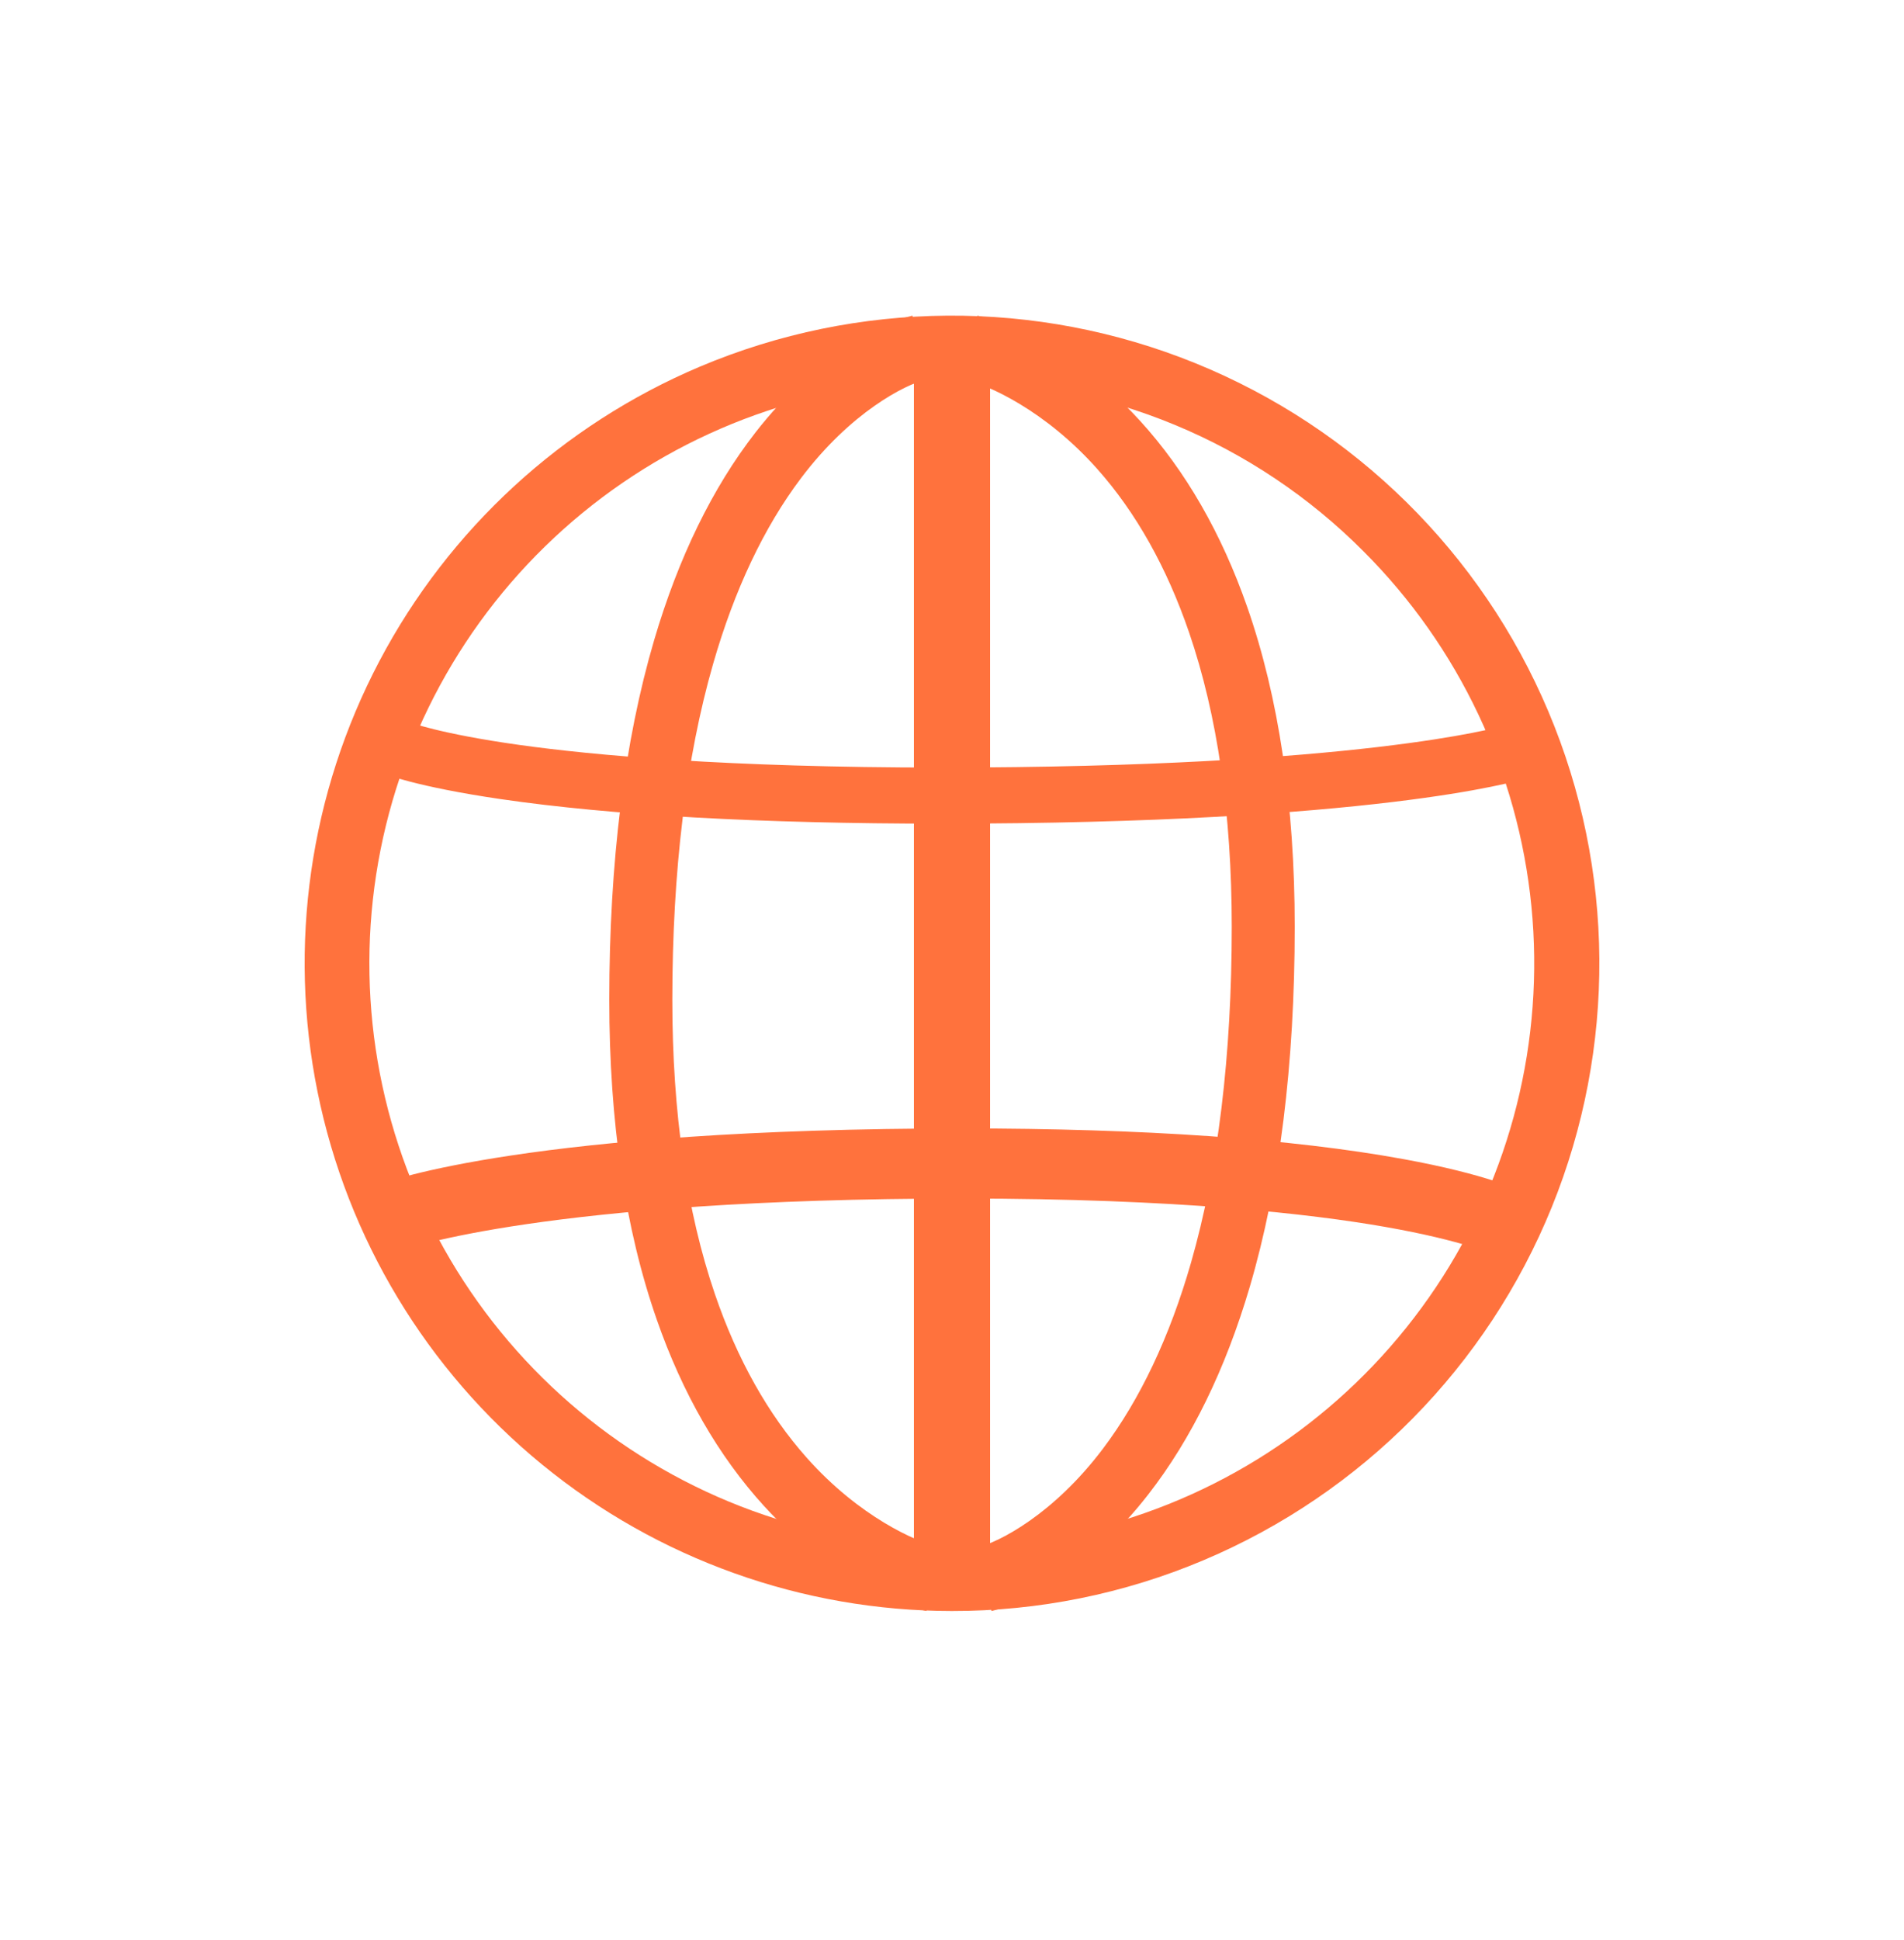 <svg width="54" height="55" viewBox="0 0 54 55" fill="none" xmlns="http://www.w3.org/2000/svg">
<path d="M26.994 45.668C22.758 45.665 18.653 44.198 15.375 41.516C12.097 38.834 9.847 35.102 9.006 30.951C8.165 26.8 8.785 22.487 10.76 18.741C12.736 14.994 15.946 12.046 19.846 10.395C24.334 8.5 29.39 8.464 33.903 10.296C38.416 12.129 42.017 15.678 43.912 20.164C45.808 24.65 45.843 29.705 44.011 34.218C42.179 38.73 38.628 42.33 34.141 44.225C31.88 45.181 29.449 45.672 26.994 45.668ZM26.994 10.795C23.172 10.795 19.469 12.12 16.515 14.544C13.561 16.968 11.539 20.341 10.793 24.088C10.048 27.835 10.625 31.725 12.427 35.095C14.228 38.464 17.143 41.105 20.673 42.567C24.204 44.029 28.132 44.222 31.789 43.113C35.446 42.004 38.605 39.661 40.729 36.484C42.852 33.308 43.807 29.493 43.433 25.691C43.058 21.889 41.377 18.334 38.674 15.632C37.144 14.094 35.324 12.874 33.319 12.044C31.314 11.213 29.164 10.789 26.994 10.795Z" fill="#FF723D"/>
<path d="M28.08 9.668H25.92V44.948H28.08V9.668Z" fill="#FF723D"/>
<path d="M26.274 45.668C26.177 45.647 23.901 45.141 21.663 42.685C20.377 41.273 19.355 39.498 18.627 37.408C17.731 34.846 17.28 31.797 17.28 28.345C17.28 24.446 17.708 21.014 18.553 18.144C19.242 15.804 20.209 13.823 21.427 12.258C23.14 10.057 25.032 9.141 25.879 8.948L26.266 10.754H26.274C25.66 10.906 24.125 11.688 22.718 13.554C21.668 14.946 20.829 16.718 20.224 18.822C19.457 21.49 19.068 24.695 19.068 28.348C19.068 31.538 19.475 34.346 20.277 36.688C20.908 38.531 21.783 40.09 22.88 41.323C24.365 42.993 25.988 43.712 26.64 43.859H26.634L26.274 45.668Z" fill="#FF723D"/>
<path d="M28.12 45.668L27.734 43.864H27.726C28.34 43.712 29.875 42.93 31.283 41.064C32.333 39.672 33.173 37.9 33.778 35.796C34.544 33.128 34.934 29.924 34.934 26.27C34.934 23.08 34.527 20.272 33.725 17.931C33.093 16.087 32.218 14.528 31.121 13.295C29.636 11.626 28.011 10.906 27.36 10.759H27.365L27.723 8.948C27.82 8.968 30.096 9.474 32.335 11.931C33.622 13.342 34.644 15.118 35.373 17.207C36.268 19.77 36.72 22.819 36.72 26.27C36.72 30.17 36.291 33.602 35.447 36.472C34.758 38.812 33.79 40.792 32.571 42.358C30.861 44.561 28.968 45.476 28.12 45.668Z" fill="#FF723D"/>
<path d="M42.401 35.588C42.393 35.584 41.558 35.177 39.278 34.778C37.188 34.412 33.414 33.975 27.305 33.975C15.465 33.975 11.454 35.423 11.414 35.438L10.8 33.564C10.967 33.499 15.043 31.988 27.305 31.988C32.433 31.988 36.636 32.28 39.795 32.856C42.199 33.294 43.104 33.747 43.2 33.797L42.392 35.585L42.401 35.588Z" fill="#FF723D"/>
<path d="M26.694 23.348C21.566 23.348 17.364 23.114 14.204 22.653C11.801 22.302 10.895 21.94 10.8 21.9L11.61 20.471L11.601 20.468C11.609 20.471 12.443 20.796 14.724 21.116C16.814 21.408 20.587 21.758 26.696 21.758C38.537 21.758 42.546 20.6 42.585 20.588L43.2 22.087C43.03 22.138 38.955 23.348 26.694 23.348Z" fill="#FF723D"/>
</svg>
